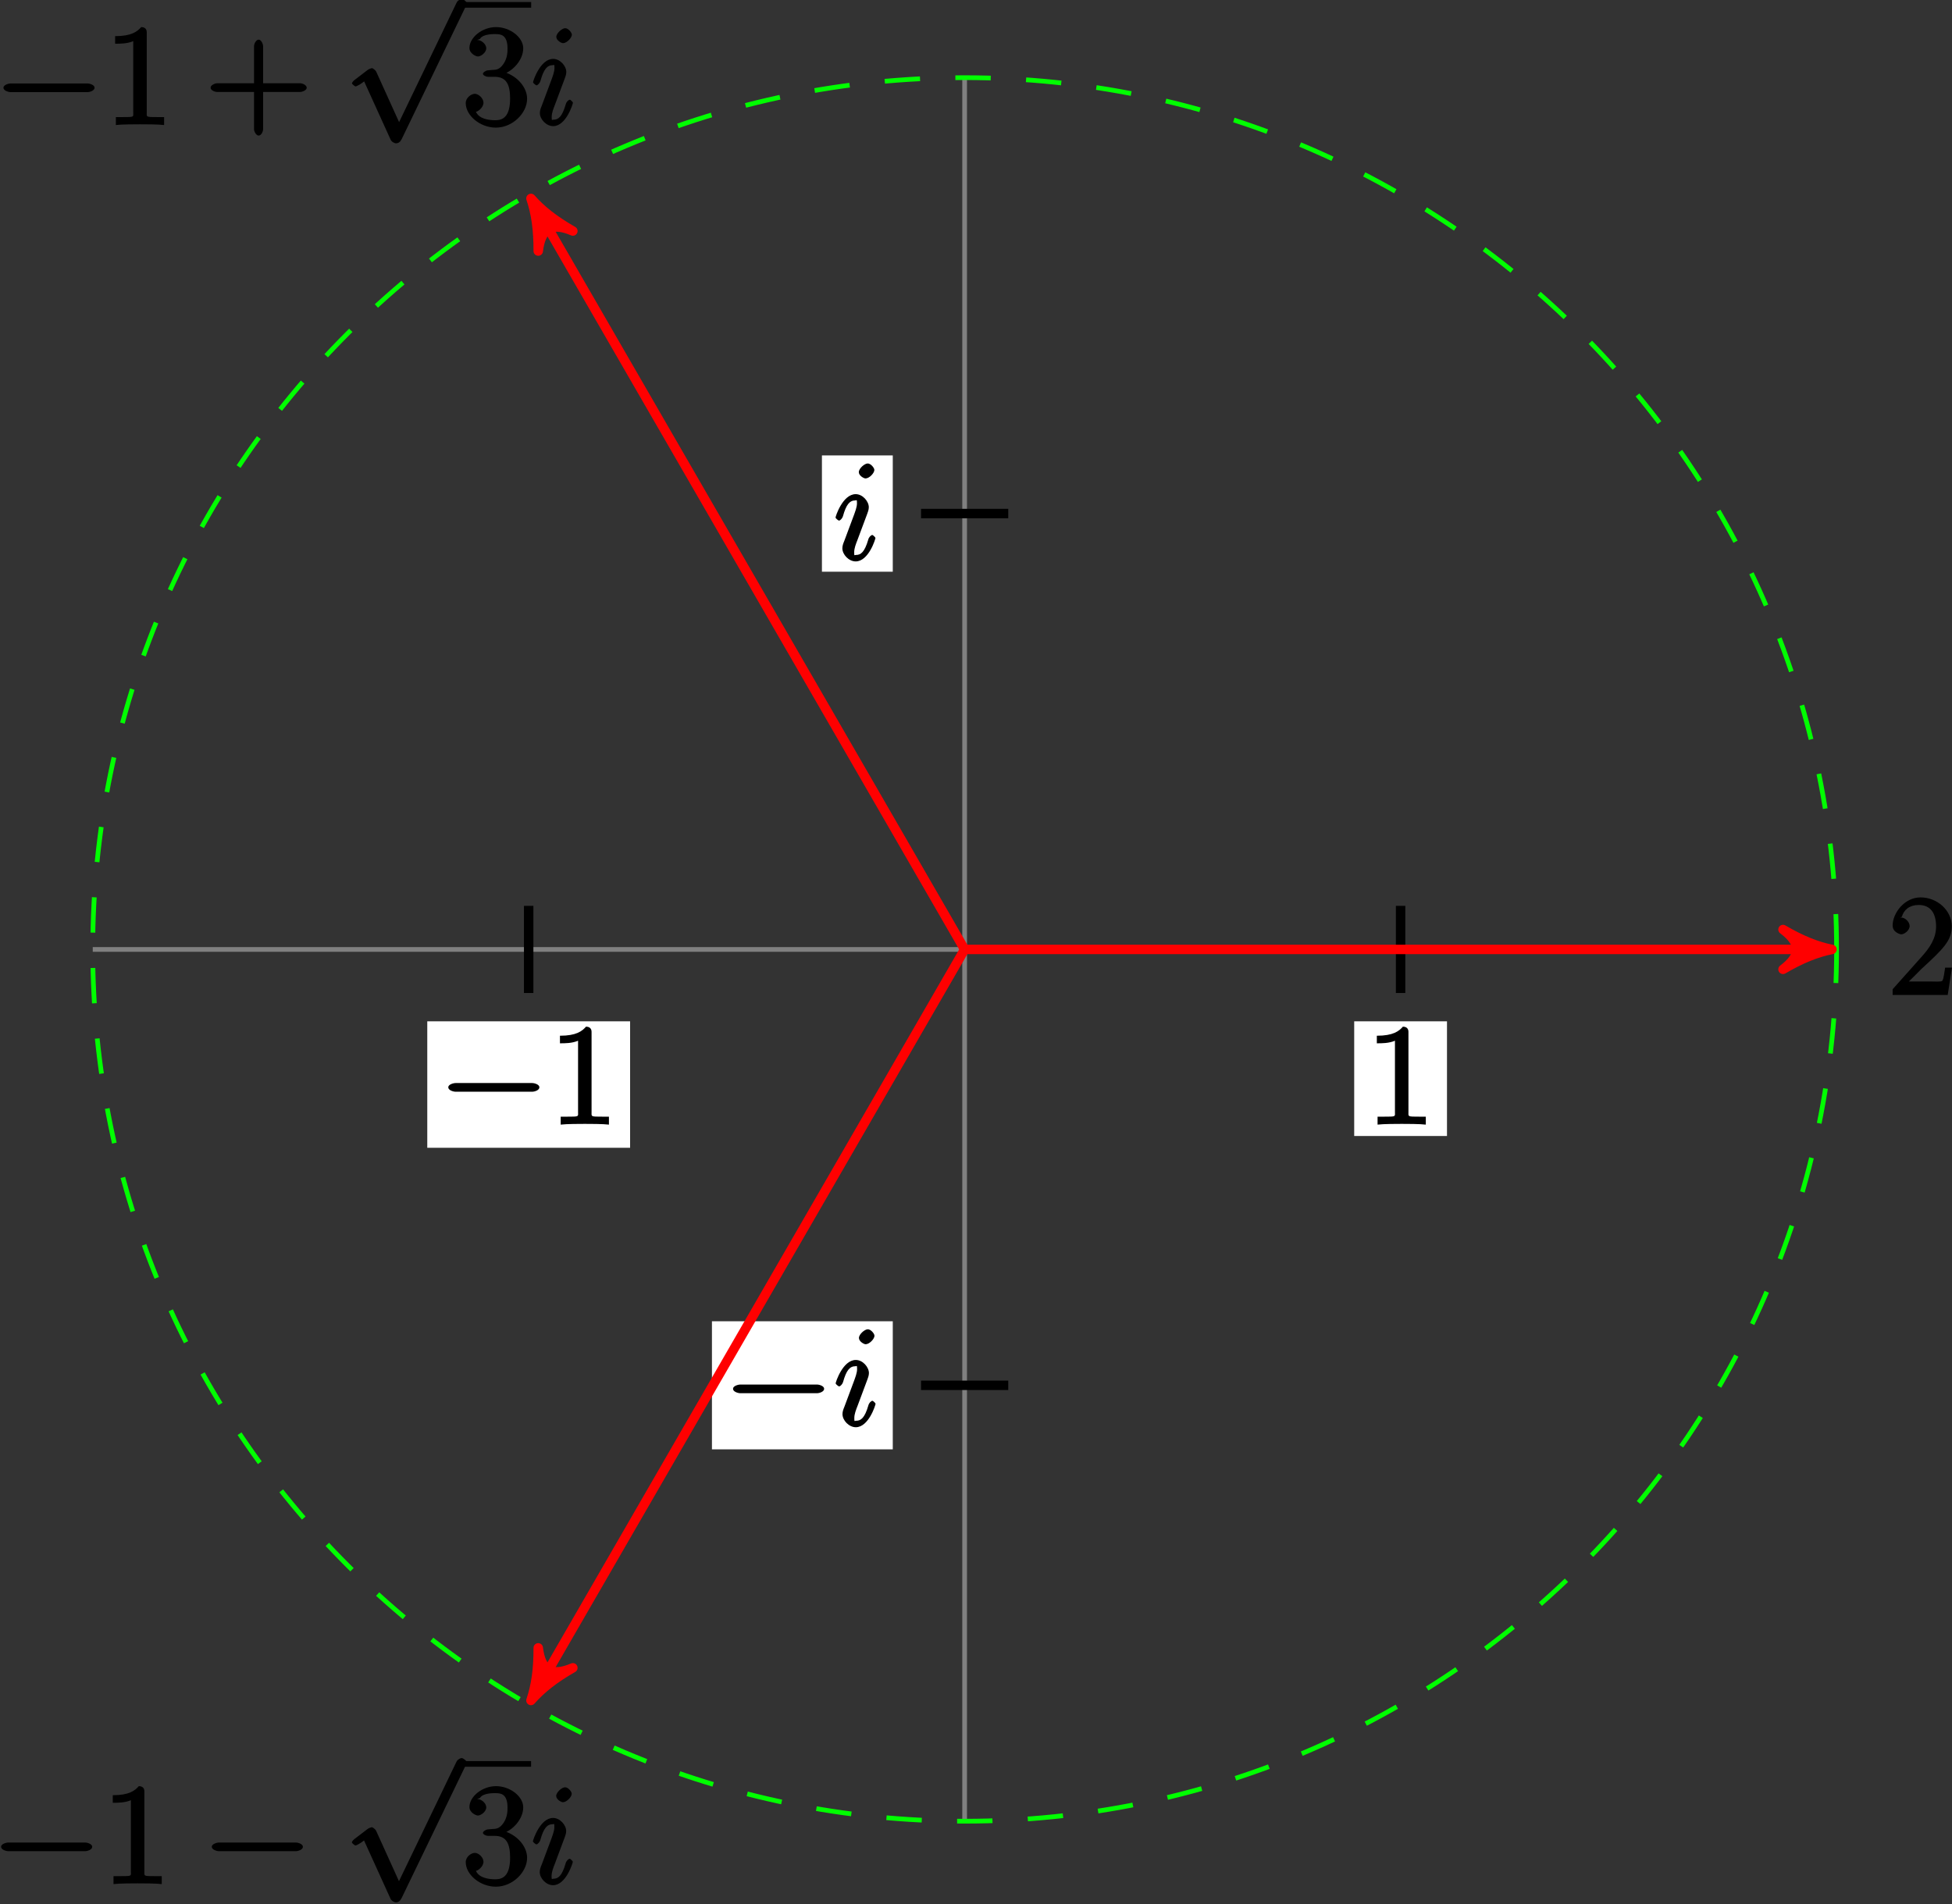<?xml version="1.0" encoding="UTF-8"?>
<svg xmlns="http://www.w3.org/2000/svg" xmlns:xlink="http://www.w3.org/1999/xlink" width="165pt" height="161pt" viewBox="0 0 165 161" version="1.1">
<rect x="0" y="0" width="165" height="161" fill="#333333" stroke="none"/>
<defs>
<g>
<symbol overflow="visible" id="glyph0-0">
<path style="stroke:none;" d=""/>
</symbol>
<symbol overflow="visible" id="glyph0-1">
<path style="stroke:none;" d="M 3.594 -7.812 C 3.594 -8.078 3.438 -8.25 3.125 -8.25 C 2.797 -7.875 2.312 -7.484 0.922 -7.484 L 0.922 -6.844 C 1.359 -6.844 1.953 -6.844 2.453 -7.062 L 2.453 -1.062 C 2.453 -0.641 2.578 -0.641 1.531 -0.641 L 0.984 -0.641 L 0.984 0.031 C 1.484 -0.031 2.641 -0.031 3.031 -0.031 C 3.438 -0.031 4.578 -0.031 5.062 0.031 L 5.062 -0.641 L 4.531 -0.641 C 3.484 -0.641 3.594 -0.641 3.594 -1.062 Z M 3.594 -7.812 "/>
</symbol>
<symbol overflow="visible" id="glyph0-2">
<path style="stroke:none;" d="M 5.266 -2.312 L 4.859 -2.312 C 4.797 -1.953 4.75 -1.406 4.625 -1.203 C 4.547 -1.094 3.984 -1.141 3.625 -1.141 L 1.406 -1.141 L 1.516 -0.891 C 1.844 -1.156 2.562 -1.922 2.875 -2.219 C 4.703 -3.891 5.422 -4.609 5.422 -5.797 C 5.422 -7.172 4.172 -8.25 2.781 -8.25 C 1.406 -8.25 0.422 -6.906 0.422 -5.875 C 0.422 -5.266 1.109 -5.125 1.141 -5.125 C 1.406 -5.125 1.859 -5.453 1.859 -5.828 C 1.859 -6.172 1.484 -6.547 1.141 -6.547 C 1.047 -6.547 1.016 -6.547 1.203 -6.609 C 1.359 -7.203 1.859 -7.609 2.625 -7.609 C 3.641 -7.609 4.094 -6.891 4.094 -5.797 C 4.094 -4.781 3.562 -4 2.875 -3.234 L 0.422 -0.484 L 0.422 0 L 5.078 0 L 5.438 -2.312 Z M 5.266 -2.312 "/>
</symbol>
<symbol overflow="visible" id="glyph0-3">
<path style="stroke:none;" d="M 4.766 -2.766 L 8.062 -2.766 C 8.234 -2.766 8.609 -2.906 8.609 -3.125 C 8.609 -3.344 8.25 -3.5 8.062 -3.5 L 4.922 -3.5 L 4.922 -6.641 C 4.922 -6.812 4.766 -7.188 4.547 -7.188 C 4.328 -7.188 4.156 -6.828 4.156 -6.641 L 4.156 -3.5 L 1.031 -3.5 C 0.859 -3.5 0.484 -3.344 0.484 -3.125 C 0.484 -2.906 0.844 -2.766 1.031 -2.766 L 4.156 -2.766 L 4.156 0.391 C 4.156 0.562 4.328 0.922 4.547 0.922 C 4.766 0.922 4.922 0.578 4.922 0.391 L 4.922 -2.766 Z M 4.766 -2.766 "/>
</symbol>
<symbol overflow="visible" id="glyph0-4">
<path style="stroke:none;" d="M 2.203 -4.594 C 2 -4.578 1.781 -4.406 1.781 -4.297 C 1.781 -4.188 2.016 -4.047 2.219 -4.047 L 2.766 -4.047 C 3.797 -4.047 4.078 -3.344 4.078 -2.203 C 4.078 -0.641 3.438 -0.375 2.844 -0.375 C 2.266 -0.375 1.453 -0.484 1.188 -1.094 C 1.328 -1.078 1.828 -1.438 1.828 -1.859 C 1.828 -2.219 1.422 -2.609 1.094 -2.609 C 0.797 -2.609 0.328 -2.281 0.328 -1.828 C 0.328 -0.766 1.547 0.25 2.875 0.25 C 4.297 0.25 5.516 -0.984 5.516 -2.188 C 5.516 -3.281 4.469 -4.297 3.328 -4.5 L 3.328 -4.203 C 4.359 -4.5 5.188 -5.516 5.188 -6.453 C 5.188 -7.406 4.047 -8.25 2.891 -8.25 C 1.703 -8.25 0.641 -7.359 0.641 -6.484 C 0.641 -6.016 1.188 -5.766 1.359 -5.766 C 1.609 -5.766 2.062 -6.094 2.062 -6.453 C 2.062 -6.844 1.609 -7.156 1.344 -7.156 C 1.281 -7.156 1.25 -7.156 1.531 -7.25 C 1.781 -7.703 2.797 -7.656 2.859 -7.656 C 3.25 -7.656 3.859 -7.625 3.859 -6.453 C 3.859 -6.234 3.875 -5.672 3.531 -5.156 C 3.172 -4.625 2.875 -4.641 2.562 -4.625 Z M 2.203 -4.594 "/>
</symbol>
<symbol overflow="visible" id="glyph1-0">
<path style="stroke:none;" d=""/>
</symbol>
<symbol overflow="visible" id="glyph1-1">
<path style="stroke:none;" d="M 7.875 -2.75 C 8.078 -2.75 8.484 -2.875 8.484 -3.125 C 8.484 -3.359 8.078 -3.484 7.875 -3.484 L 1.406 -3.484 C 1.203 -3.484 0.781 -3.359 0.781 -3.125 C 0.781 -2.875 1.203 -2.75 1.406 -2.75 Z M 7.875 -2.75 "/>
</symbol>
<symbol overflow="visible" id="glyph1-2">
<path style="stroke:none;" d="M 4.844 10.094 L 2.734 5.438 C 2.656 5.25 2.406 5.109 2.359 5.109 C 2.359 5.109 2.156 5.156 2.016 5.25 L 0.891 6.109 C 0.734 6.234 0.672 6.359 0.672 6.391 C 0.672 6.453 0.906 6.656 0.984 6.656 C 1.062 6.656 1.406 6.453 1.531 6.359 C 1.609 6.297 1.781 6.172 1.703 6.234 L 3.938 11.156 C 4.016 11.344 4.281 11.469 4.391 11.469 C 4.562 11.469 4.734 11.375 4.812 11.203 L 4.875 11.109 L 10.297 -0.125 L 10.25 -0.031 C 10.328 -0.203 10.391 -0.344 10.391 -0.375 C 10.391 -0.484 10.094 -0.734 9.953 -0.734 C 9.859 -0.734 9.641 -0.641 9.531 -0.453 L 9.484 -0.359 L 4.453 10.094 Z M 4.844 10.094 "/>
</symbol>
<symbol overflow="visible" id="glyph2-0">
<path style="stroke:none;" d=""/>
</symbol>
<symbol overflow="visible" id="glyph2-1">
<path style="stroke:none;" d="M 3.531 -1.859 C 3.531 -1.906 3.328 -2.109 3.266 -2.109 C 3.156 -2.109 2.969 -1.922 2.922 -1.719 C 2.609 -0.641 2.281 -0.422 1.891 -0.422 C 1.75 -0.422 1.734 -0.297 1.734 -0.656 C 1.734 -0.984 1.875 -1.344 2.016 -1.703 L 2.844 -3.922 C 2.875 -4.016 2.969 -4.234 2.969 -4.453 C 2.969 -4.953 2.453 -5.562 1.859 -5.562 C 0.766 -5.562 0.156 -3.688 0.156 -3.578 C 0.156 -3.531 0.375 -3.328 0.453 -3.328 C 0.562 -3.328 0.734 -3.531 0.781 -3.688 C 1.062 -4.703 1.359 -5.031 1.828 -5.031 C 1.938 -5.031 1.969 -5.156 1.969 -4.781 C 1.969 -4.469 1.812 -4.078 1.719 -3.812 L 0.891 -1.594 C 0.812 -1.406 0.734 -1.203 0.734 -0.984 C 0.734 -0.453 1.281 0.125 1.859 0.125 C 2.953 0.125 3.531 -1.766 3.531 -1.859 Z M 3.438 -7.609 C 3.438 -7.781 3.141 -8.156 2.875 -8.156 C 2.609 -8.156 2.125 -7.734 2.125 -7.422 C 2.125 -7.125 2.547 -6.891 2.688 -6.891 C 3.016 -6.891 3.438 -7.344 3.438 -7.609 Z M 3.438 -7.609 "/>
</symbol>
</g>
</defs>
<g id="surface1">
<path style="fill:none;stroke-width:0.399;stroke-linecap:butt;stroke-linejoin:miter;stroke:rgb(50%,50%,50%);stroke-opacity:1;stroke-miterlimit:10;" d="M -73.7 0 L -0.001 0 " transform="matrix(1,0,0,-1,81.54,80.27)"/>
<path style="fill:none;stroke-width:0.399;stroke-linecap:butt;stroke-linejoin:miter;stroke:rgb(50%,50%,50%);stroke-opacity:1;stroke-miterlimit:10;" d="M -0.001 -73.703 L -0.001 73.704 " transform="matrix(1,0,0,-1,81.54,80.27)"/>
<path style="fill:none;stroke-width:0.797;stroke-linecap:butt;stroke-linejoin:miter;stroke:rgb(0%,0%,0%);stroke-opacity:1;stroke-miterlimit:10;" d="M 36.851 3.684 L 36.851 -3.683 " transform="matrix(1,0,0,-1,81.54,80.27)"/>
<path style=" stroke:none;fill-rule:nonzero;fill:rgb(100%,100%,100%);fill-opacity:1;" d="M 114.469 96.043 L 122.312 96.043 L 122.312 86.348 L 114.469 86.348 Z M 114.469 96.043 "/>
<g style="fill:rgb(0%,0%,0%);fill-opacity:1;">
  <use xlink:href="#glyph0-1" x="115.46" y="95.05"/>
</g>
<path style="fill:none;stroke-width:0.797;stroke-linecap:butt;stroke-linejoin:miter;stroke:rgb(0%,0%,0%);stroke-opacity:1;stroke-miterlimit:10;" d="M -36.852 3.684 L -36.852 -3.683 " transform="matrix(1,0,0,-1,81.54,80.27)"/>
<path style=" stroke:none;fill-rule:nonzero;fill:rgb(100%,100%,100%);fill-opacity:1;" d="M 36.117 97.039 L 53.262 97.039 L 53.262 86.348 L 36.117 86.348 Z M 36.117 97.039 "/>
<g style="fill:rgb(0%,0%,0%);fill-opacity:1;">
  <use xlink:href="#glyph1-1" x="37.11" y="95.05"/>
</g>
<g style="fill:rgb(0%,0%,0%);fill-opacity:1;">
  <use xlink:href="#glyph0-1" x="46.41" y="95.05"/>
</g>
<path style="fill:none;stroke-width:0.797;stroke-linecap:butt;stroke-linejoin:miter;stroke:rgb(0%,0%,0%);stroke-opacity:1;stroke-miterlimit:10;" d="M 3.687 36.852 L -3.685 36.852 " transform="matrix(1,0,0,-1,81.54,80.27)"/>
<path style=" stroke:none;fill-rule:nonzero;fill:rgb(100%,100%,100%);fill-opacity:1;" d="M 69.477 48.336 L 75.465 48.336 L 75.465 38.504 L 69.477 38.504 Z M 69.477 48.336 "/>
<g style="fill:rgb(0%,0%,0%);fill-opacity:1;">
  <use xlink:href="#glyph2-1" x="70.47" y="47.34"/>
</g>
<path style="fill:none;stroke-width:0.797;stroke-linecap:butt;stroke-linejoin:miter;stroke:rgb(0%,0%,0%);stroke-opacity:1;stroke-miterlimit:10;" d="M 3.687 -36.851 L -3.685 -36.851 " transform="matrix(1,0,0,-1,81.54,80.27)"/>
<path style=" stroke:none;fill-rule:nonzero;fill:rgb(100%,100%,100%);fill-opacity:1;" d="M 60.18 122.535 L 75.465 122.535 L 75.465 111.707 L 60.18 111.707 Z M 60.18 122.535 "/>
<g style="fill:rgb(0%,0%,0%);fill-opacity:1;">
  <use xlink:href="#glyph1-1" x="61.18" y="120.54"/>
</g>
<g style="fill:rgb(0%,0%,0%);fill-opacity:1;">
  <use xlink:href="#glyph2-1" x="70.48" y="120.54"/>
</g>
<path style="fill:none;stroke-width:0.399;stroke-linecap:butt;stroke-linejoin:miter;stroke:rgb(0%,100%,0%);stroke-opacity:1;stroke-dasharray:2.989,2.989;stroke-miterlimit:10;" d="M 73.702 0 C 73.702 40.704 40.706 73.704 -0.001 73.704 C -40.704 73.704 -73.7 40.704 -73.7 0 C -73.7 -40.707 -40.704 -73.703 -0.001 -73.703 C 40.706 -73.703 73.702 -40.707 73.702 0 Z M 73.702 0 " transform="matrix(1,0,0,-1,81.54,80.27)"/>
<path style="fill:none;stroke-width:0.797;stroke-linecap:butt;stroke-linejoin:miter;stroke:rgb(100%,0%,0%);stroke-opacity:1;stroke-miterlimit:10;" d="M -0.001 0 L 72.28 0 " transform="matrix(1,0,0,-1,81.54,80.27)"/>
<path style="fill-rule:nonzero;fill:rgb(100%,0%,0%);fill-opacity:1;stroke-width:0.797;stroke-linecap:butt;stroke-linejoin:round;stroke:rgb(100%,0%,0%);stroke-opacity:1;stroke-miterlimit:10;" d="M 1.038 0 C -0.259 0.258 -1.556 0.778 -3.107 1.684 C -1.556 0.52 -1.556 -0.519 -3.107 -1.683 C -1.556 -0.777 -0.259 -0.257 1.038 0 Z M 1.038 0 " transform="matrix(1,0,0,-1,153.822,80.27)"/>
<g style="fill:rgb(0%,0%,0%);fill-opacity:1;">
  <use xlink:href="#glyph0-2" x="159.56" y="84.12"/>
</g>
<path style="fill:none;stroke-width:0.797;stroke-linecap:butt;stroke-linejoin:miter;stroke:rgb(100%,0%,0%);stroke-opacity:1;stroke-miterlimit:10;" d="M -0.001 0 L -36.138 62.594 " transform="matrix(1,0,0,-1,81.54,80.27)"/>
<path style="fill-rule:nonzero;fill:rgb(100%,0%,0%);fill-opacity:1;stroke-width:0.797;stroke-linecap:butt;stroke-linejoin:round;stroke:rgb(100%,0%,0%);stroke-opacity:1;stroke-miterlimit:10;" d="M 1.034 -0 C -0.258 0.261 -1.555 0.78 -3.109 1.686 C -1.553 0.518 -1.554 -0.52 -3.107 -1.683 C -1.554 -0.776 -0.258 -0.261 1.034 -0 Z M 1.034 -0 " transform="matrix(-0.502,-0.869,-0.869,0.502,45.401,17.676)"/>
<g style="fill:rgb(0%,0%,0%);fill-opacity:1;">
  <use xlink:href="#glyph1-1" x="-0.49" y="10.54"/>
</g>
<g style="fill:rgb(0%,0%,0%);fill-opacity:1;">
  <use xlink:href="#glyph0-1" x="8.81" y="10.54"/>
</g>
<g style="fill:rgb(0%,0%,0%);fill-opacity:1;">
  <use xlink:href="#glyph0-3" x="17.317" y="10.54"/>
</g>
<g style="fill:rgb(0%,0%,0%);fill-opacity:1;">
  <use xlink:href="#glyph1-2" x="29.08" y="0.65"/>
</g>
<path style="fill:none;stroke-width:0.478;stroke-linecap:butt;stroke-linejoin:miter;stroke:rgb(0%,0%,0%);stroke-opacity:1;stroke-miterlimit:10;" d="M 182.069 -128.14 L 187.928 -128.14 " transform="matrix(1,0,0,-1,-143.03,-127.73)"/>
<g style="fill:rgb(0%,0%,0%);fill-opacity:1;">
  <use xlink:href="#glyph0-4" x="39.04" y="10.54"/>
</g>
<g style="fill:rgb(0%,0%,0%);fill-opacity:1;">
  <use xlink:href="#glyph2-1" x="44.9" y="10.54"/>
</g>
<path style="fill:none;stroke-width:0.797;stroke-linecap:butt;stroke-linejoin:miter;stroke:rgb(100%,0%,0%);stroke-opacity:1;stroke-miterlimit:10;" d="M -0.001 0 L -36.138 -62.593 " transform="matrix(1,0,0,-1,81.54,80.27)"/>
<path style="fill-rule:nonzero;fill:rgb(100%,0%,0%);fill-opacity:1;stroke-width:0.797;stroke-linecap:butt;stroke-linejoin:round;stroke:rgb(100%,0%,0%);stroke-opacity:1;stroke-miterlimit:10;" d="M 1.037 0.002 C -0.259 0.261 -1.555 0.776 -3.108 1.682 C -1.555 0.52 -1.554 -0.518 -3.106 -1.684 C -1.552 -0.778 -0.259 -0.261 1.037 0.002 Z M 1.037 0.002 " transform="matrix(-0.502,0.869,0.869,0.502,45.401,142.864)"/>
<g style="fill:rgb(0%,0%,0%);fill-opacity:1;">
  <use xlink:href="#glyph1-1" x="-0.69" y="159.26"/>
</g>
<g style="fill:rgb(0%,0%,0%);fill-opacity:1;">
  <use xlink:href="#glyph0-1" x="8.61" y="159.26"/>
</g>
<g style="fill:rgb(0%,0%,0%);fill-opacity:1;">
  <use xlink:href="#glyph1-1" x="17.12" y="159.26"/>
</g>
<g style="fill:rgb(0%,0%,0%);fill-opacity:1;">
  <use xlink:href="#glyph1-2" x="29.07" y="149.37"/>
</g>
<path style="fill:none;stroke-width:0.478;stroke-linecap:butt;stroke-linejoin:miter;stroke:rgb(0%,0%,0%);stroke-opacity:1;stroke-miterlimit:10;" d="M 182.269 -128.139 L 188.121 -128.139 " transform="matrix(1,0,0,-1,-143.23,20.99)"/>
<g style="fill:rgb(0%,0%,0%);fill-opacity:1;">
  <use xlink:href="#glyph0-4" x="39.04" y="159.26"/>
</g>
<g style="fill:rgb(0%,0%,0%);fill-opacity:1;">
  <use xlink:href="#glyph2-1" x="44.89" y="159.26"/>
</g>
</g>
</svg>
